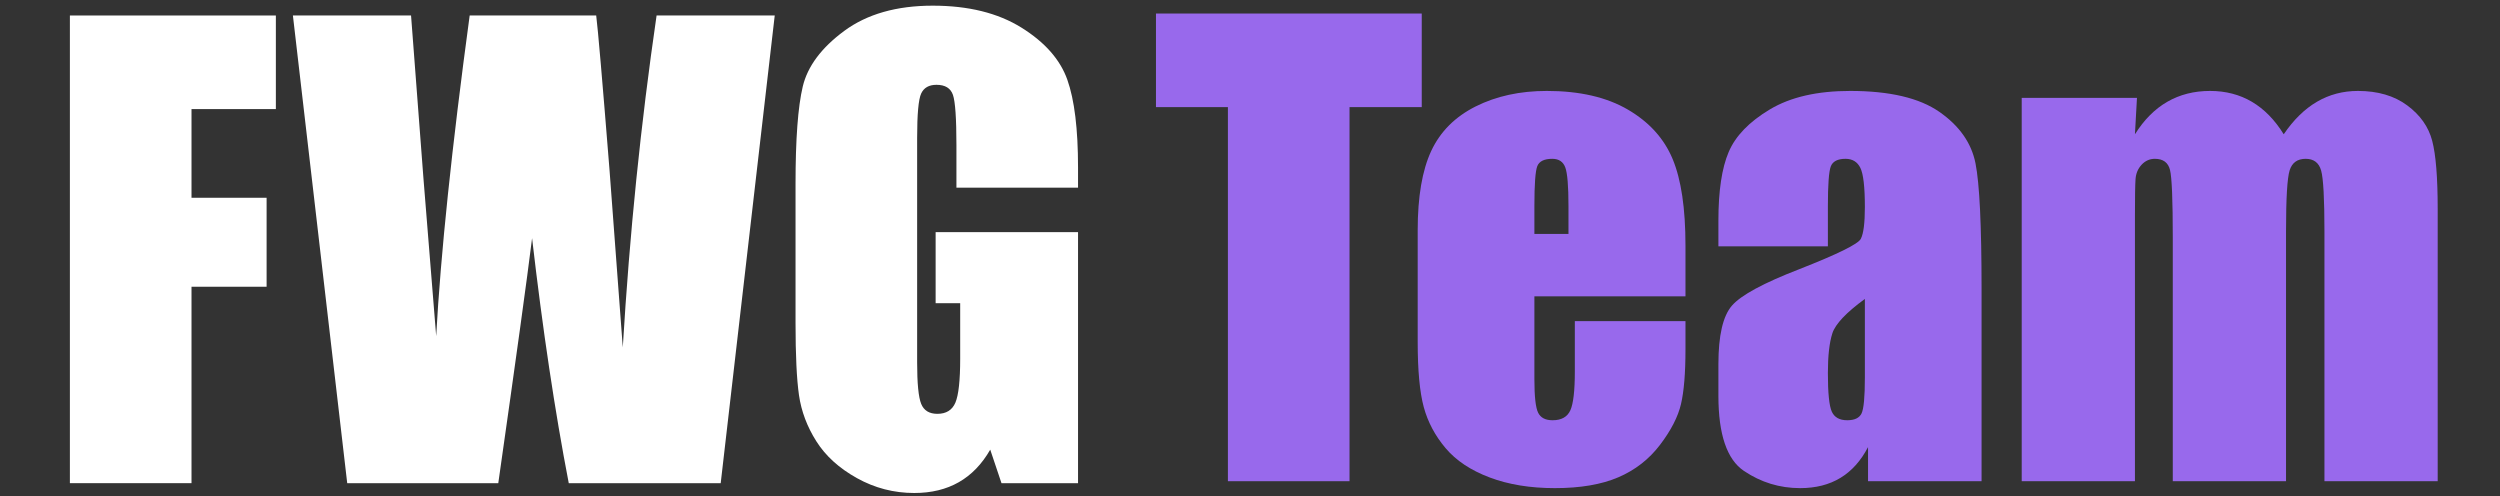 <?xml version="1.0" encoding="UTF-8" standalone="no"?>
<!DOCTYPE svg PUBLIC "-//W3C//DTD SVG 1.1//EN" "http://www.w3.org/Graphics/SVG/1.1/DTD/svg11.dtd">
<!-- Created with Vectornator (http://vectornator.io/) -->
<svg height="100%" stroke-miterlimit="10" style="fill-rule:nonzero;clip-rule:evenodd;stroke-linecap:round;stroke-linejoin:round;" version="1.1" viewBox="0 0 131 26" width="100%" xml:space="preserve" xmlns="http://www.w3.org/2000/svg" xmlns:vectornator="http://vectornator.io" xmlns:xlink="http://www.w3.org/1999/xlink">
<rect x="0" y="0" width="131" height="26" fill="#333333" stroke="none"/>
<defs>
<clipPath id="TextBounds">
<rect height="39" width="282.551" x="58.891" y="-5.785"/>
</clipPath>
<clipPath id="TextBounds_2">
<rect height="77" width="60" x="0.891" y="-5.682"/>
</clipPath>
</defs>
<g id="Katman-1" vectornator:layerName="Katman 1">
<g fill="#9869ec" opacity="1" stroke="none">
<path clip-path="url(#TextBounds)" d="M74.499 0.709L74.499 5.613L70.715 5.613L70.715 25.215L64.342 25.215L64.342 5.613L60.573 5.613L60.573 0.709L74.499 0.709Z"/>
<path clip-path="url(#TextBounds)" d="M88.319 15.527L80.402 15.527L80.402 19.872C80.402 20.78 80.468 21.365 80.599 21.628C80.73 21.89 80.982 22.021 81.356 22.021C81.82 22.021 82.13 21.847 82.287 21.499C82.443 21.151 82.521 20.477 82.521 19.478L82.521 16.829L88.319 16.829L88.319 18.313C88.319 19.554 88.24 20.508 88.084 21.174C87.928 21.84 87.562 22.551 86.987 23.308C86.411 24.065 85.682 24.632 84.799 25.011C83.916 25.389 82.809 25.578 81.477 25.578C80.185 25.578 79.045 25.392 78.056 25.018C77.067 24.645 76.297 24.133 75.748 23.482C75.198 22.831 74.817 22.114 74.605 21.332C74.393 20.55 74.287 19.413 74.287 17.919L74.287 12.061C74.287 10.305 74.524 8.92 74.998 7.906C75.473 6.892 76.25 6.115 77.329 5.575C78.409 5.035 79.65 4.765 81.053 4.765C82.769 4.765 84.184 5.091 85.299 5.742C86.414 6.393 87.196 7.255 87.645 8.33C88.094 9.405 88.319 10.916 88.319 12.864L88.319 15.527ZM82.188 12.258L82.188 10.79C82.188 9.75 82.133 9.079 82.022 8.777C81.911 8.474 81.684 8.322 81.341 8.322C80.917 8.322 80.654 8.451 80.553 8.708C80.453 8.966 80.402 9.66 80.402 10.79L80.402 12.258L82.188 12.258Z"/>
<path clip-path="url(#TextBounds)" d="M95.781 12.909L90.044 12.909L90.044 11.562C90.044 10.008 90.223 8.809 90.582 7.967C90.94 7.124 91.659 6.38 92.739 5.734C93.818 5.088 95.221 4.765 96.947 4.765C99.015 4.765 100.574 5.131 101.624 5.863C102.673 6.594 103.304 7.492 103.516 8.557C103.728 9.622 103.834 11.814 103.834 15.134L103.834 25.215L97.885 25.215L97.885 23.429C97.512 24.145 97.03 24.683 96.439 25.041C95.849 25.399 95.145 25.578 94.328 25.578C93.258 25.578 92.277 25.278 91.384 24.678C90.491 24.077 90.044 22.763 90.044 20.735L90.044 19.085C90.044 17.581 90.281 16.557 90.756 16.012C91.23 15.467 92.406 14.831 94.282 14.105C96.291 13.318 97.365 12.788 97.507 12.515C97.648 12.243 97.719 11.688 97.719 10.85C97.719 9.801 97.64 9.117 97.484 8.799C97.328 8.481 97.068 8.322 96.704 8.322C96.291 8.322 96.033 8.456 95.932 8.724C95.832 8.991 95.781 9.685 95.781 10.805L95.781 12.909ZM97.719 15.664C96.74 16.38 96.172 16.981 96.016 17.465C95.859 17.949 95.781 18.646 95.781 19.554C95.781 20.593 95.849 21.264 95.985 21.567C96.122 21.87 96.391 22.021 96.795 22.021C97.179 22.021 97.428 21.903 97.544 21.666C97.66 21.428 97.719 20.805 97.719 19.796L97.719 15.664Z"/>
<path clip-path="url(#TextBounds)" d="M111.977 5.129L111.871 7.036C112.346 6.279 112.911 5.711 113.567 5.333C114.223 4.955 114.969 4.765 115.807 4.765C117.442 4.765 118.728 5.522 119.667 7.036C120.181 6.279 120.762 5.711 121.407 5.333C122.053 4.955 122.77 4.765 123.557 4.765C124.596 4.765 125.457 5.018 126.138 5.522C126.819 6.027 127.255 6.645 127.447 7.376C127.639 8.108 127.735 9.296 127.735 10.941L127.735 25.215L121.801 25.215L121.801 12.122C121.801 10.406 121.743 9.344 121.627 8.935C121.511 8.527 121.241 8.322 120.817 8.322C120.383 8.322 120.103 8.524 119.977 8.928C119.851 9.332 119.788 10.396 119.788 12.122L119.788 25.215L113.854 25.215L113.854 12.455C113.854 10.487 113.806 9.306 113.71 8.913C113.615 8.519 113.35 8.322 112.916 8.322C112.643 8.322 112.411 8.426 112.219 8.633C112.028 8.84 111.922 9.092 111.902 9.39C111.881 9.687 111.871 10.32 111.871 11.289L111.871 25.215L105.938 25.215L105.938 5.129L111.977 5.129Z"/>
</g>
<g fill="#ffffff" opacity="1" stroke="none">
<path clip-path="url(#TextBounds_2)" d="M3.662 0.812L14.455 0.812L14.455 5.716L10.035 5.716L10.035 10.363L13.97 10.363L13.97 15.025L10.035 15.025L10.035 25.318L3.662 25.318L3.662 0.812Z"/>
<path clip-path="url(#TextBounds_2)" d="M40.596 0.812L37.765 25.318L29.803 25.318C29.077 21.554 28.436 17.275 27.881 12.482C27.629 14.531 27.038 18.809 26.11 25.318L18.194 25.318L15.348 0.812L21.539 0.812L22.19 9.364L22.856 17.613C23.088 13.345 23.673 7.744 24.611 0.812L31.241 0.812C31.332 1.528 31.564 4.222 31.938 8.895L32.634 18.204C32.987 12.28 33.578 6.483 34.405 0.812L40.596 0.812Z"/>
<path clip-path="url(#TextBounds_2)" d="M56.489 9.833L50.117 9.833L50.117 7.608C50.117 6.205 50.056 5.327 49.935 4.974C49.814 4.621 49.527 4.444 49.072 4.444C48.679 4.444 48.411 4.596 48.27 4.899C48.129 5.201 48.058 5.978 48.058 7.23L48.058 18.991C48.058 20.091 48.129 20.815 48.27 21.163C48.411 21.511 48.694 21.685 49.118 21.685C49.582 21.685 49.897 21.488 50.064 21.095C50.23 20.701 50.314 19.934 50.314 18.794L50.314 15.888L49.027 15.888L49.027 12.164L56.489 12.164L56.489 25.318L52.478 25.318L51.888 23.562C51.454 24.319 50.907 24.887 50.245 25.265C49.585 25.643 48.805 25.833 47.907 25.833C46.837 25.833 45.836 25.573 44.902 25.053C43.969 24.533 43.26 23.89 42.776 23.123C42.291 22.356 41.989 21.552 41.867 20.709C41.746 19.866 41.686 18.602 41.686 16.917L41.686 9.636C41.686 7.295 41.812 5.595 42.064 4.535C42.316 3.476 43.041 2.504 44.236 1.621C45.432 0.739 46.978 0.297 48.876 0.297C50.742 0.297 52.291 0.68 53.523 1.447C54.754 2.214 55.556 3.125 55.929 4.18C56.303 5.234 56.489 6.765 56.489 8.774L56.489 9.833Z"/>
</g>
</g>
</svg>
